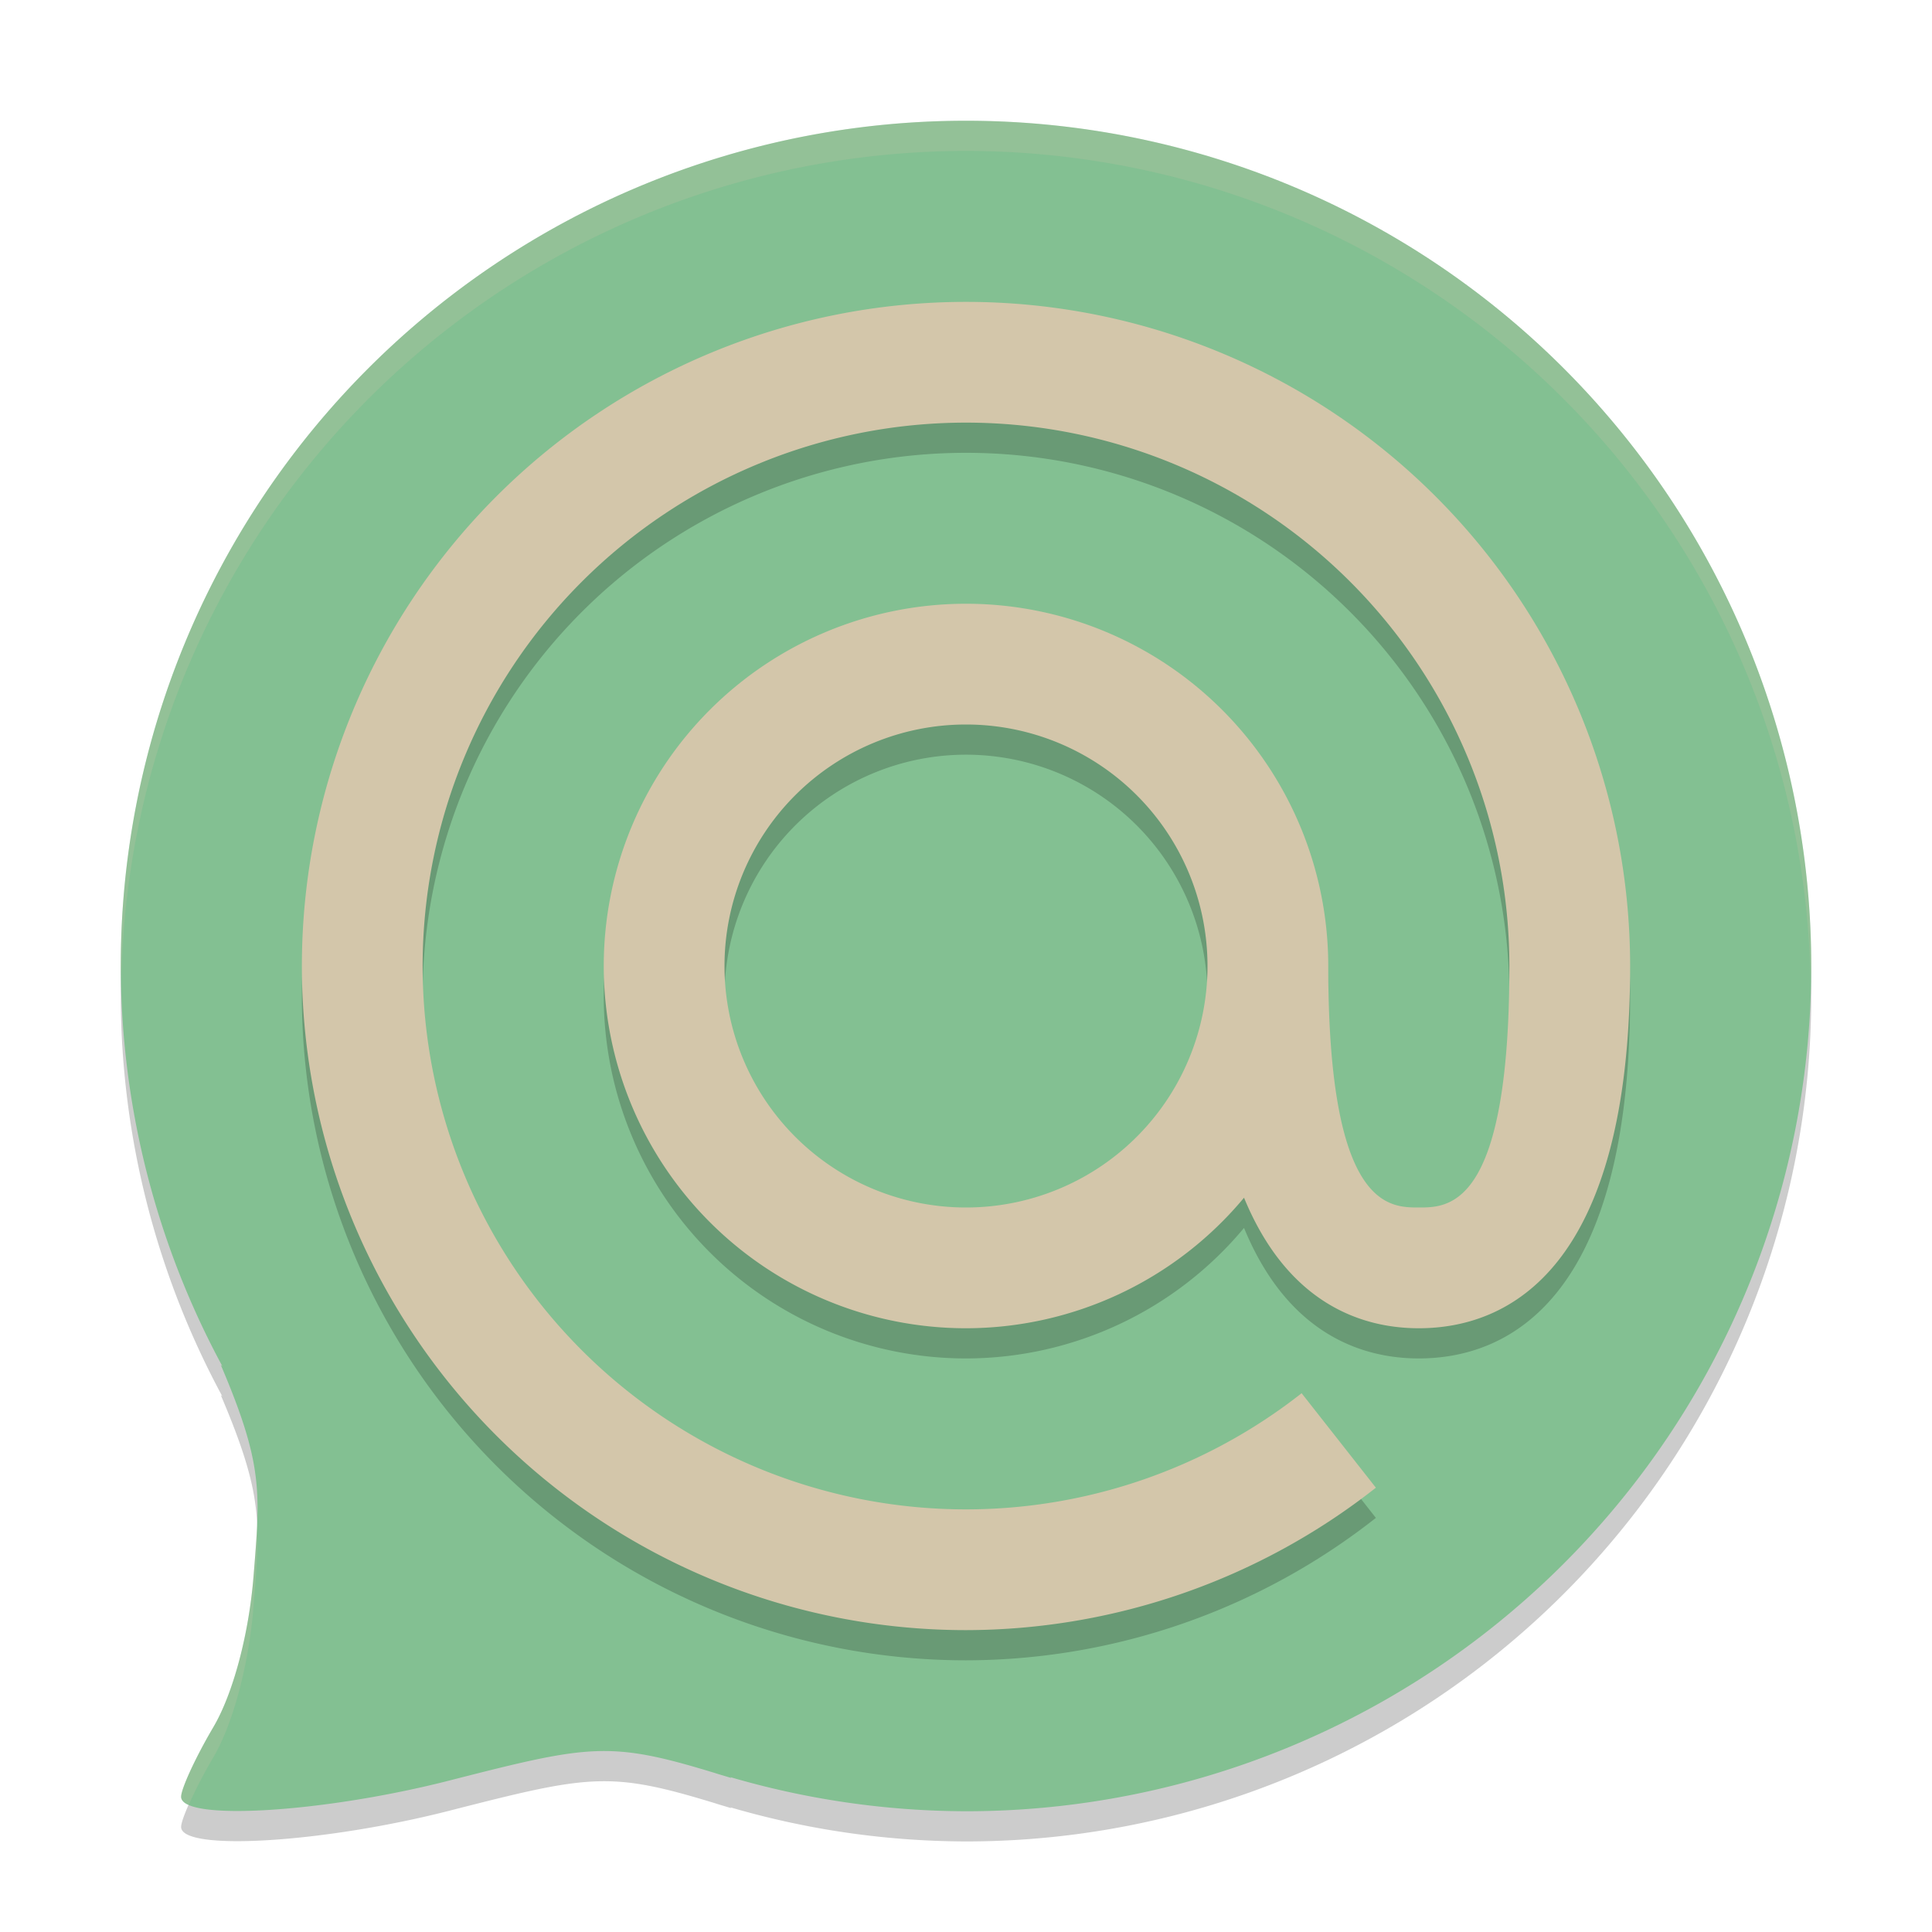 <svg xmlns="http://www.w3.org/2000/svg" width="64" height="64" version="1">
 <path style="opacity:0.2" d="M 32,5 A 28,28 0 0 0 4,33 28,28 0 0 0 7.365,46.256 L 7.314,46.215 C 8.726,49.53 8.622,50.434 8.4,53.203 8.246,55.133 7.722,57.103 7.068,58.213 6.476,59.217 6,60.256 6,60.52 6,61.337 10.719,61.05 14.896,59.98 19.542,58.791 20.197,58.668 23.678,59.732 A 28,28 0 0 0 23.785,59.766 C 23.939,59.813 24.065,59.849 24.23,59.9 L 24.191,59.869 A 28,28 0 0 0 32,61 28,28 0 0 0 60,33 28,28 0 0 0 32,5 Z"/>
 <path style="fill:#83c092" d="M 32,4 A 28,28 0 0 0 4,32 28,28 0 0 0 7.365,45.256 L 7.314,45.215 C 8.726,48.53 8.622,49.434 8.4,52.203 8.246,54.133 7.722,56.103 7.068,57.213 6.476,58.217 6,59.256 6,59.52 6,60.337 10.719,60.05 14.896,58.98 19.542,57.791 20.197,57.668 23.678,58.732 A 28,28 0 0 0 23.785,58.766 C 23.939,58.813 24.065,58.849 24.23,58.9 L 24.191,58.869 A 28,28 0 0 0 32,60 28,28 0 0 0 60,32 28,28 0 0 0 32,4 Z"/>
 <path style="fill:#d3c6aa;opacity:0.2" d="M 32 4 A 28 28 0 0 0 4 32 A 28 28 0 0 0 4.021 32.406 A 28 28 0 0 1 32 5 A 28 28 0 0 1 59.979 32.586 A 28 28 0 0 0 60 32 A 28 28 0 0 0 32 4 z M 8.516 50.508 C 8.495 51.01 8.453 51.549 8.4 52.203 C 8.246 54.133 7.722 56.103 7.068 57.213 C 6.476 58.217 6 59.256 6 59.52 C 6 59.629 6.097 59.716 6.254 59.787 C 6.449 59.344 6.733 58.78 7.068 58.213 C 7.722 57.103 8.246 55.133 8.4 53.203 C 8.489 52.098 8.553 51.29 8.516 50.508 z"/>
 <path style="opacity:0.2" d="M 32,11 A 22,22 0 0 0 10,33 22,22 0 0 0 32,55 22,22 0 0 0 45.578,50.282 L 43.118,47.152 A 18,18 0 0 1 32,51 18,18 0 0 1 14,33 18,18 0 0 1 32,15 18,18 0 0 1 50,33 C 50,41 48,41 47,41 46,41 44,41 44,33 A 12,12 0 0 0 32,21 12,12 0 0 0 20,33 12,12 0 0 0 32,45 12,12 0 0 0 41.21,40.676 C 42.626,44.116 45.026,45 47,45 50,45 54,43 54,33 A 22,22 0 0 0 32,11 Z M 32,25 A 8,8 0 0 1 40,33 8,8 0 0 1 32,41 8,8 0 0 1 24,33 8,8 0 0 1 32,25 Z"/>
 <path style="fill:#d3c6aa" d="M 32,10 A 22,22 0 0 0 10,32 22,22 0 0 0 32,54 22,22 0 0 0 45.578,49.282 L 43.118,46.152 A 18,18 0 0 1 32,50 18,18 0 0 1 14,32 18,18 0 0 1 32,14 18,18 0 0 1 50,32 C 50,40 48,40 47,40 46,40 44,40 44,32 A 12,12 0 0 0 32,20 12,12 0 0 0 20,32 12,12 0 0 0 32,44 12,12 0 0 0 41.21,39.676 C 42.626,43.116 45.026,44 47,44 50,44 54,42 54,32 A 22,22 0 0 0 32,10 Z M 32,24 A 8,8 0 0 1 40,32 8,8 0 0 1 32,40 8,8 0 0 1 24,32 8,8 0 0 1 32,24 Z"/>
</svg>

